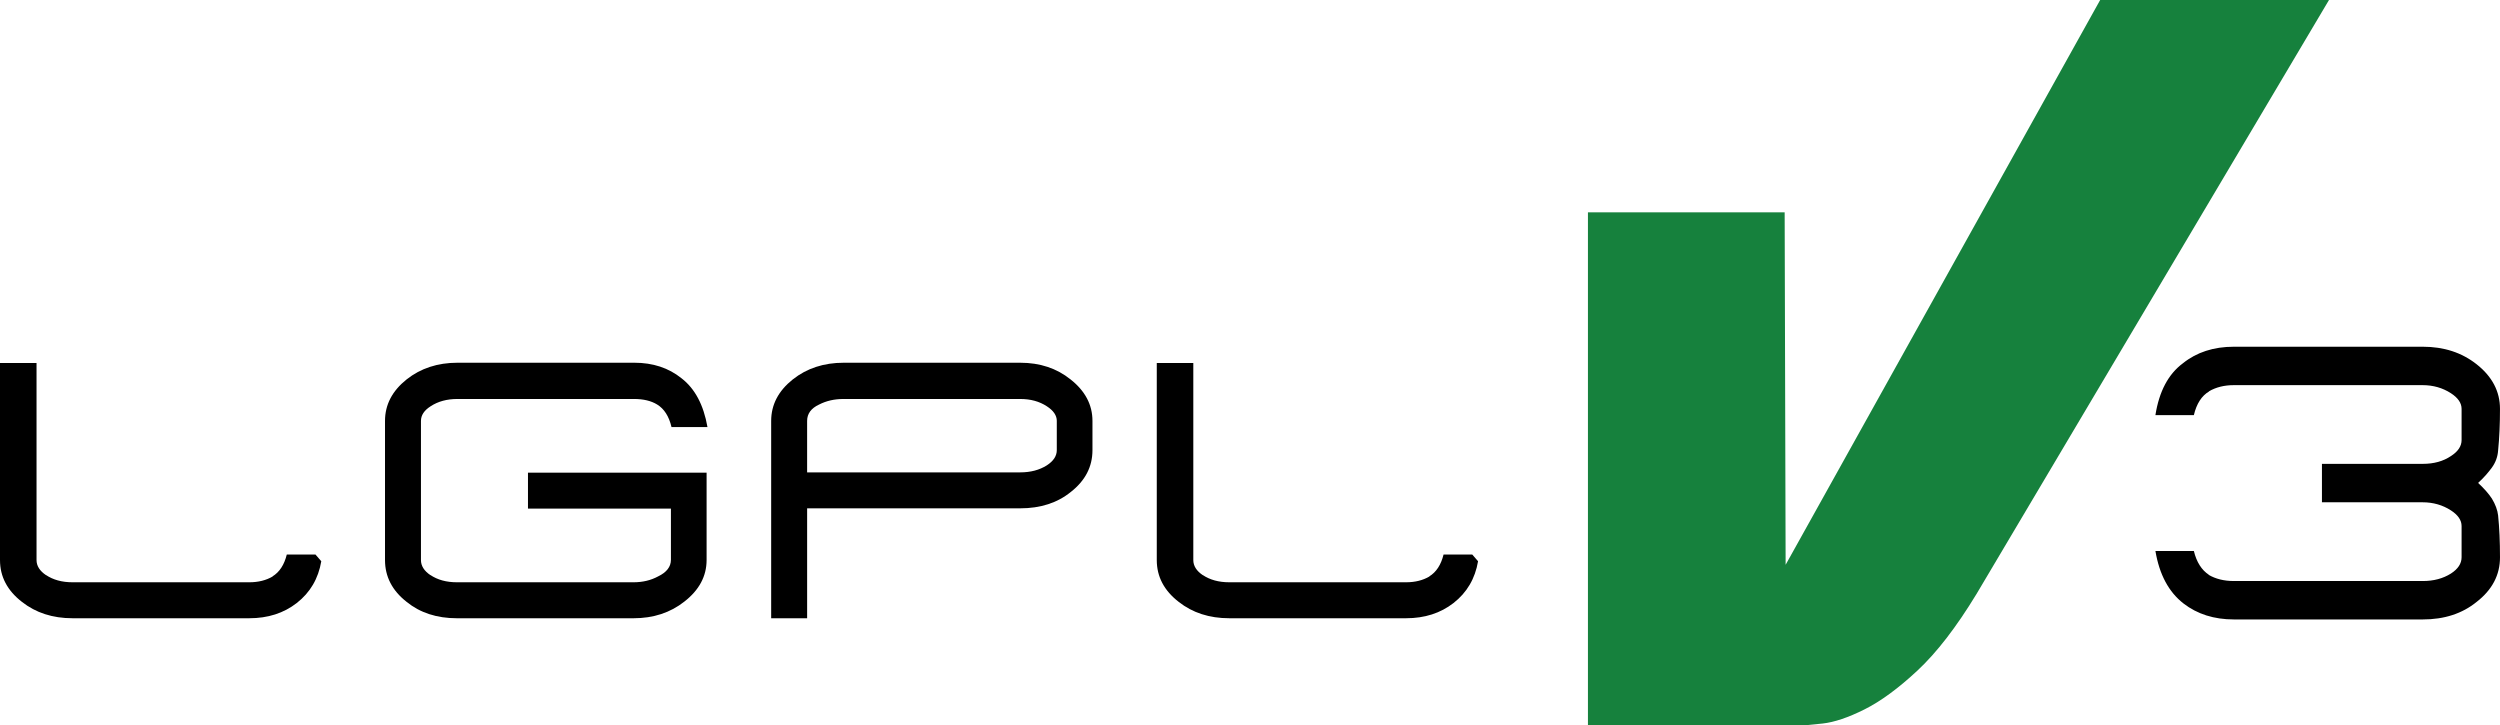 <?xml version="1.0" encoding="UTF-8" standalone="no"?>
<!-- Created with Inkscape (http://www.inkscape.org/) -->

<svg
   xmlns:dc="http://purl.org/dc/elements/1.1/"
   xmlns:cc="http://creativecommons.org/ns#"
   xmlns:rdf="http://www.w3.org/1999/02/22-rdf-syntax-ns#"
   xmlns:svg="http://www.w3.org/2000/svg"
   xmlns="http://www.w3.org/2000/svg"
   version="1.1"
   width="212.538"
   height="61.677"
   id="svg3605">
  <defs
     id="defs3607" />
  <g
     transform="translate(-265.712,-545.411)"
     id="layer1">
    <g
       transform="translate(-295.996,380.834)"
       id="g327">
      <path
         d="m 589.022,212.291 c -0.249,1.475 -0.944,2.66 -2.088,3.554 -1.11,0.862 -2.452,1.292 -4.026,1.292 l -15.037,0 c -1.689,0 -3.123,-0.464 -4.299,-1.392 -1.243,-0.961 -1.864,-2.146 -1.864,-3.554 l 0,-16.751 3.106,0 0,16.751 c 0,0.497 0.273,0.928 0.82,1.292 l -0.025,-0.025 c 0.613,0.414 1.367,0.621 2.262,0.621 l 15.037,0 c 0.762,0 1.425,-0.166 1.988,-0.497 l -0.025,0 c 0.597,-0.364 1.003,-0.985 1.219,-1.864 l 2.436,0 0.496,0.573 z"
         id="path329" />
      <path
         d="m 619.89,215.721 c -1.193,0.944 -2.635,1.417 -4.324,1.417 l -15.012,0 c -1.707,0 -3.132,-0.464 -4.275,-1.392 -1.227,-0.961 -1.839,-2.146 -1.839,-3.554 l 0,-11.831 c 0,-1.375 0.612,-2.551 1.839,-3.529 1.193,-0.944 2.635,-1.417 4.324,-1.417 l 15.037,0 c 1.574,0 2.908,0.439 4.001,1.317 1.144,0.878 1.881,2.262 2.212,4.15 l -3.057,0 c -0.216,-0.911 -0.621,-1.549 -1.218,-1.914 -0.514,-0.315 -1.168,-0.472 -1.964,-0.472 l -15.012,0 c -0.895,0 -1.656,0.207 -2.286,0.621 -0.547,0.348 -0.82,0.762 -0.82,1.243 l 0,11.831 c 0,0.497 0.273,0.928 0.82,1.292 l -0.024,-0.025 c 0.612,0.414 1.366,0.621 2.262,0.621 l 15.012,0 c 0.778,0 1.474,-0.166 2.087,-0.497 0.729,-0.348 1.094,-0.82 1.094,-1.417 l 0,-4.35 -12.153,0 0,-3.057 15.186,0 0,7.432 c -0.002,1.377 -0.632,2.553 -1.89,3.531 z"
         id="path331" />
      <path
         d="m 652.744,206.4 c -1.143,0.928 -2.576,1.392 -4.3,1.392 l -18.118,0 0,9.345 -3.057,0 0,-16.776 c 0,-1.375 0.612,-2.551 1.839,-3.529 1.193,-0.944 2.635,-1.417 4.324,-1.417 l 15.012,0 c 1.674,0 3.099,0.472 4.275,1.417 1.242,0.978 1.864,2.154 1.864,3.529 l 0,2.485 c 10e-4,1.409 -0.612,2.593 -1.839,3.554 z m -1.192,-6.039 c 0,-0.464 -0.282,-0.878 -0.846,-1.243 -0.63,-0.414 -1.383,-0.621 -2.262,-0.621 l -15.036,0 c -0.763,0 -1.45,0.157 -2.063,0.472 -0.68,0.315 -1.02,0.779 -1.02,1.392 l 0,4.375 18.118,0 c 0.879,0 1.632,-0.199 2.262,-0.597 0.563,-0.364 0.846,-0.795 0.846,-1.292 l 0,-2.486 10e-4,0 z"
         id="path333" />
      <path
         d="m 687.365,212.291 c -0.249,1.475 -0.944,2.66 -2.088,3.554 -1.11,0.862 -2.452,1.292 -4.026,1.292 l -15.037,0 c -1.689,0 -3.123,-0.464 -4.299,-1.392 -1.243,-0.961 -1.864,-2.146 -1.864,-3.554 l 0,-16.751 3.106,0 0,16.751 c 0,0.497 0.273,0.928 0.82,1.292 l -0.025,-0.025 c 0.613,0.414 1.367,0.621 2.262,0.621 l 15.037,0 c 0.762,0 1.425,-0.166 1.988,-0.497 l -0.024,0 c 0.597,-0.364 1.002,-0.985 1.218,-1.864 l 2.436,0 0.496,0.573 z"
         id="path335" />
    </g>
    <g
       transform="translate(-295.996,380.834)"
       id="g337">
      <path
         d="m 740.254,164.577 19.454,0 -29.968,50.5 c -1.712,2.815 -3.382,4.981 -5.01,6.499 -1.628,1.518 -3.132,2.622 -4.512,3.311 -1.379,0.691 -2.566,1.091 -3.559,1.201 -0.994,0.111 -1.686,0.166 -2.07,0.166 l -17.882,0 0,-43.628 16.724,0 0.082,29.968 26.741,-48.017 z"
         id="path339"
         style="fill:#16813d" />
    </g>
    <g
       transform="translate(-295.996,380.834)"
       id="g369">
      <path
         d="m 774.246,211.954 c 0,1.505 -0.664,2.771 -1.992,3.798 -1.221,0.992 -2.744,1.487 -4.568,1.487 l -16.068,0 c -1.682,0 -3.107,-0.452 -4.275,-1.354 -1.258,-0.974 -2.055,-2.461 -2.391,-4.462 l 3.268,0 c 0.229,0.938 0.654,1.611 1.274,2.019 l -0.026,0 c 0.602,0.354 1.318,0.531 2.15,0.531 l 16.068,0 c 0.921,0 1.718,-0.213 2.391,-0.638 0.602,-0.389 0.903,-0.85 0.903,-1.381 l 0,-2.656 c 0,-0.495 -0.302,-0.938 -0.903,-1.328 -0.708,-0.46 -1.514,-0.691 -2.416,-0.691 l -8.553,0 0,-3.267 8.578,0 c 0.939,0 1.736,-0.221 2.391,-0.664 0.602,-0.389 0.903,-0.841 0.903,-1.354 l 0,-2.656 c 0,-0.496 -0.302,-0.938 -0.903,-1.328 -0.708,-0.46 -1.514,-0.69 -2.416,-0.69 l -16.043,0 c -0.814,0 -1.522,0.177 -2.124,0.531 l 0.026,0 c -0.637,0.372 -1.071,1.045 -1.301,2.019 l -3.268,0 c 0.318,-2.019 1.098,-3.488 2.338,-4.409 1.168,-0.938 2.611,-1.407 4.328,-1.407 l 16.068,0 c 1.789,0 3.312,0.496 4.568,1.487 1.328,1.045 1.992,2.311 1.992,3.798 0,1.292 -0.053,2.47 -0.159,3.532 -0.036,0.531 -0.212,1.019 -0.531,1.461 -0.142,0.195 -0.306,0.398 -0.491,0.611 -0.185,0.213 -0.412,0.443 -0.678,0.69 0.514,0.478 0.903,0.921 1.169,1.328 0.301,0.496 0.478,0.974 0.531,1.434 0.107,1.045 0.16,2.231 0.16,3.559 z"
         id="path371" />
    </g>
  </g>
</svg>
